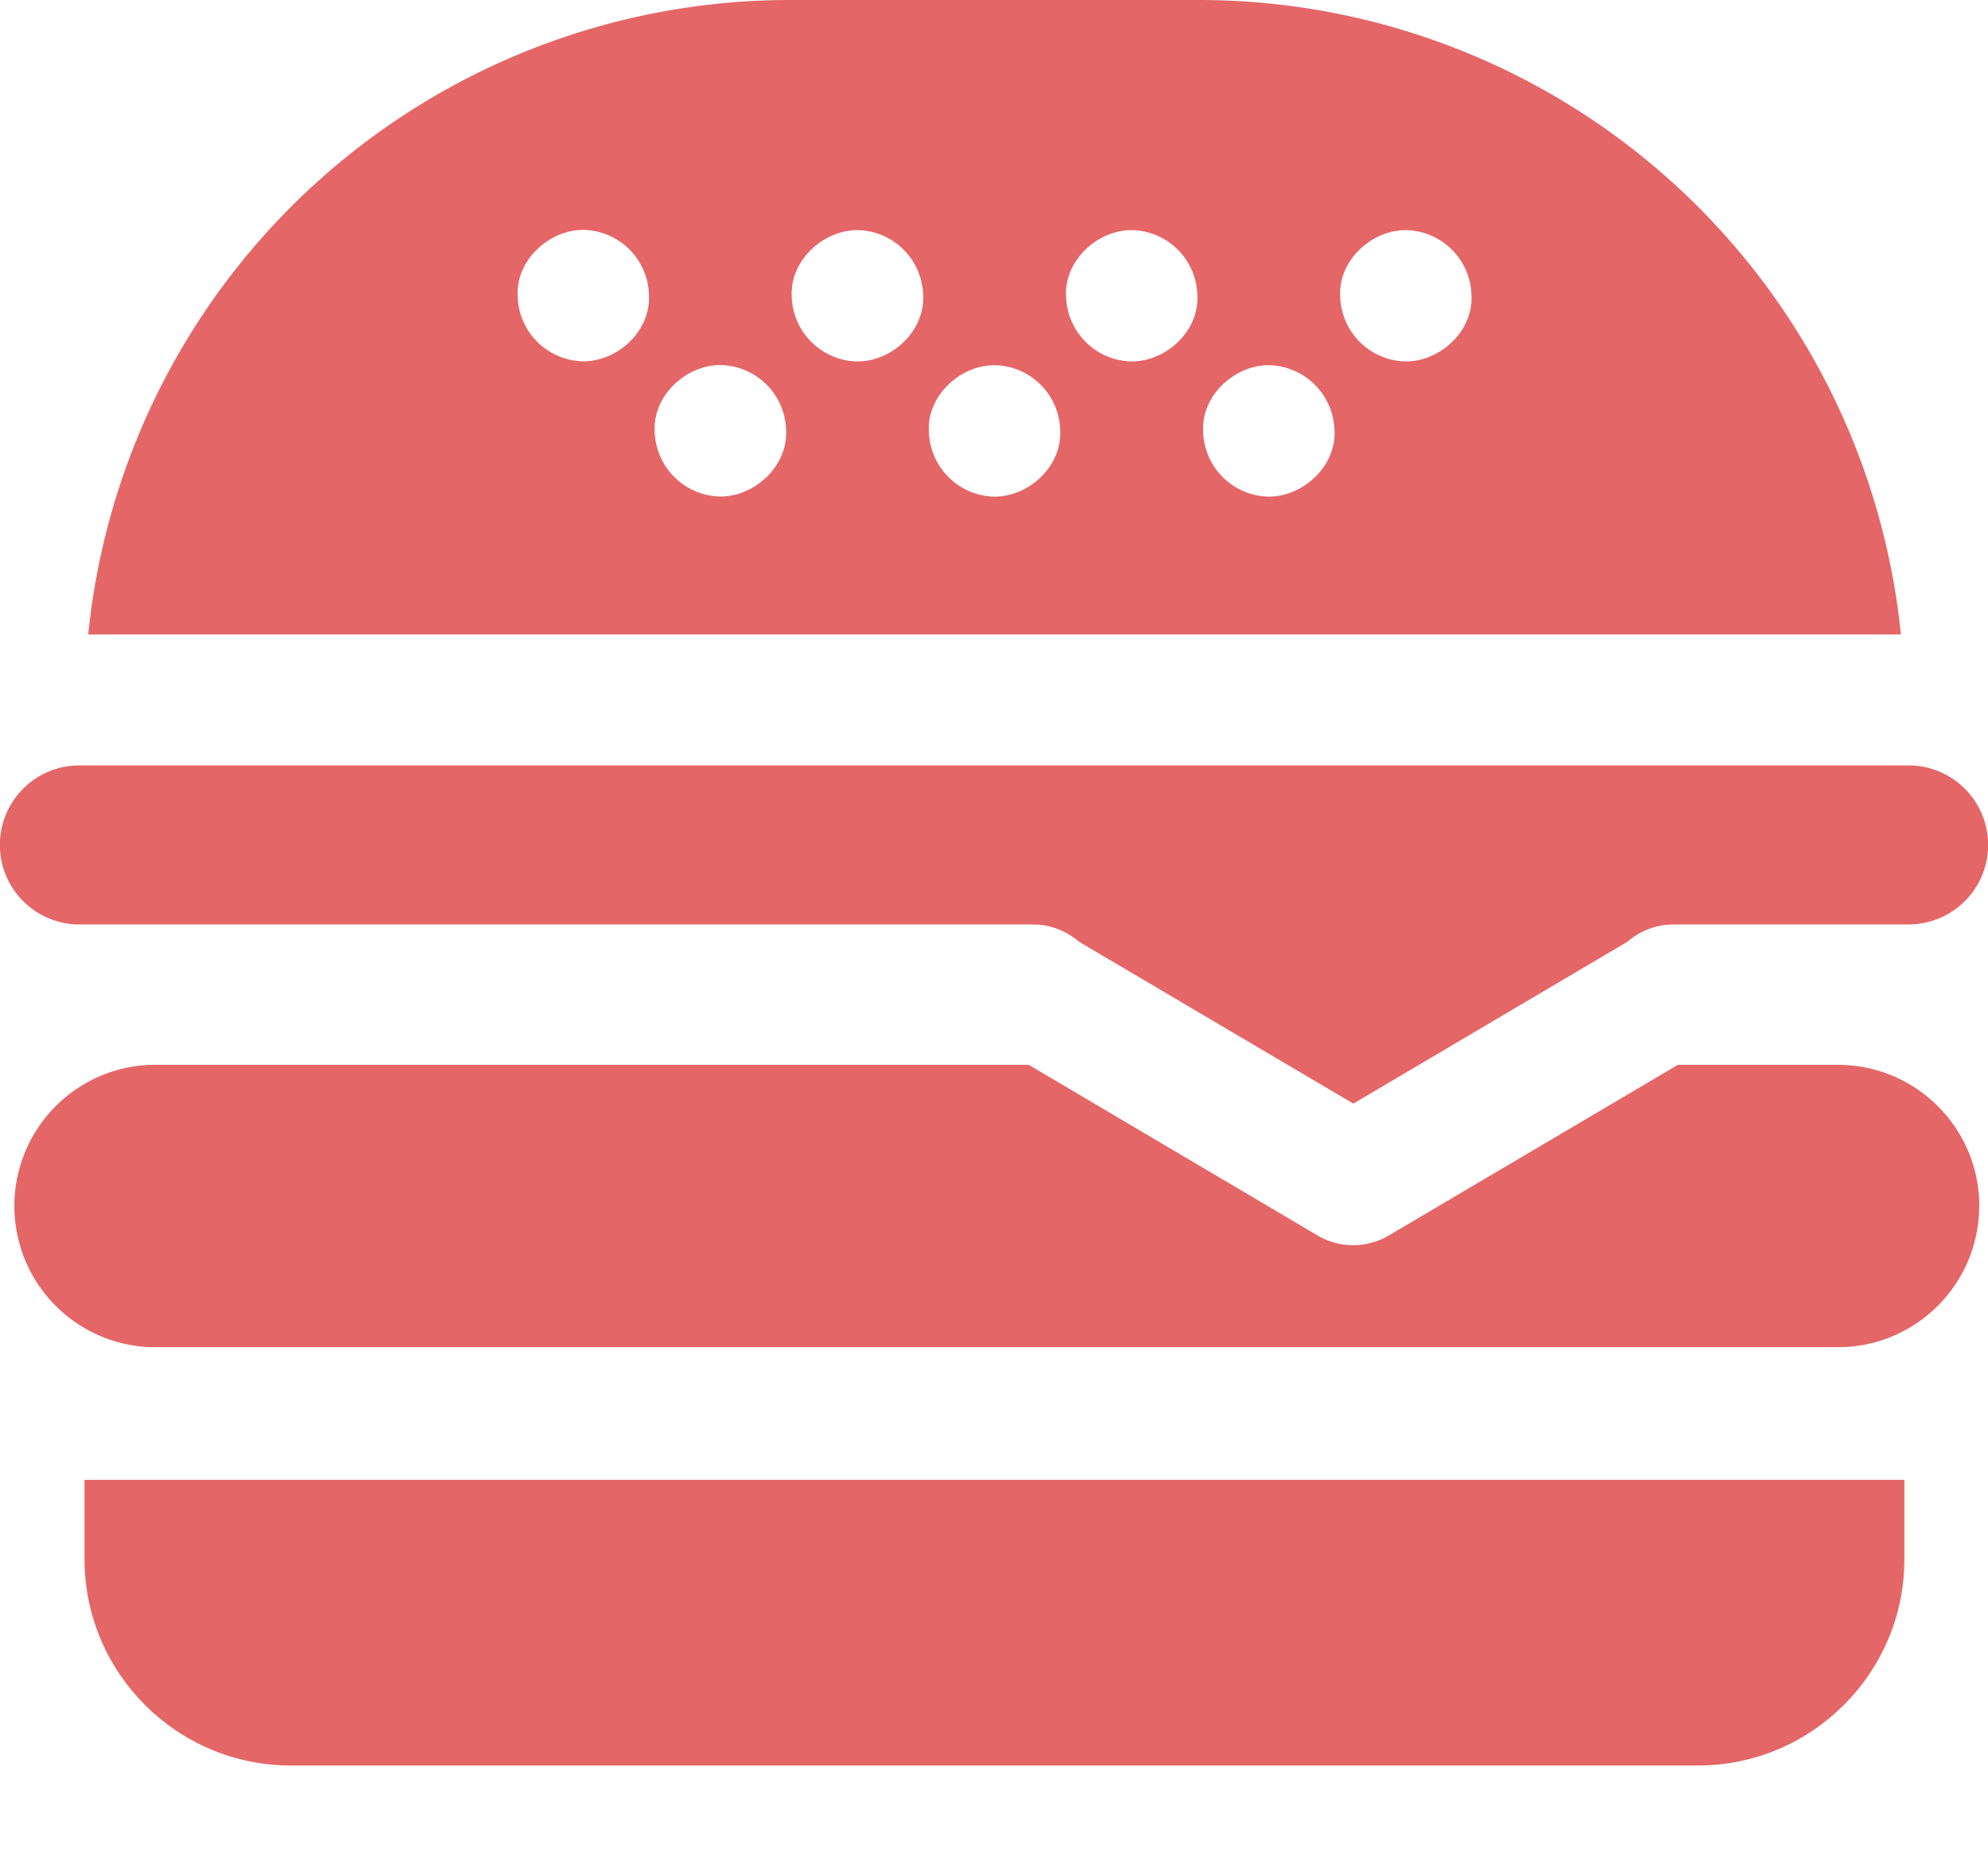 <svg xmlns="http://www.w3.org/2000/svg" width="16" height="15" viewBox="0 0 16 15"><path fill="#e56666" d="M.68 11.91v.638c0 .916.745 1.661 1.661 1.661h11.324c.916 0 1.662-.745 1.662-1.66v-.639z"/><path fill="#e56666" d="M15.361 7.44a.64.64 0 0 0 0-1.28H.639a.64.64 0 0 0 0 1.28h7.693l.01.001a.56.56 0 0 1 .34.137l2.21 1.304L13.1 7.578a.56.56 0 0 1 .34-.137h.01l.018-.001h.01z"/><path fill="#e56666" d="M9.659 0a5.677 5.677 0 0 1 5.64 5.106H.71A5.677 5.677 0 0 1 6.351 0zM5.223 2.38a.538.538 0 0 0-.528-.53c-.277 0-.542.244-.529.53a.538.538 0 0 0 .529.528c.276 0 .541-.243.528-.529zm1.104 1.086a.538.538 0 0 0-.529-.528c-.276 0-.541.243-.529.528a.538.538 0 0 0 .53.53c.276 0 .54-.244.528-.53zM7.43 2.38a.538.538 0 0 0-.528-.528c-.277 0-.542.243-.53.528a.538.538 0 0 0 .53.529c.276 0 .54-.243.528-.529zm1.103 1.087a.538.538 0 0 0-.528-.528c-.277 0-.542.243-.529.528a.538.538 0 0 0 .529.53c.276 0 .541-.244.528-.53zM9.637 2.38a.538.538 0 0 0-.529-.528c-.276 0-.541.243-.528.528a.538.538 0 0 0 .528.529c.277 0 .542-.243.529-.529zm1.103 1.087a.538.538 0 0 0-.529-.528c-.276 0-.54.243-.528.528a.538.538 0 0 0 .528.53c.277 0 .542-.244.53-.53zm1.103-1.087a.538.538 0 0 0-.528-.528c-.277 0-.542.243-.529.528a.538.538 0 0 0 .529.529c.276 0 .541-.243.528-.529z"/><path fill="#e56666" d="M15.93 9.706c0-.626-.51-1.136-1.136-1.136h-1.29l-2.326 1.373a.565.565 0 0 1-.574 0L8.28 8.57H1.205a1.137 1.137 0 0 0 0 2.272h13.59c.625 0 1.134-.51 1.134-1.136z"/></svg>
